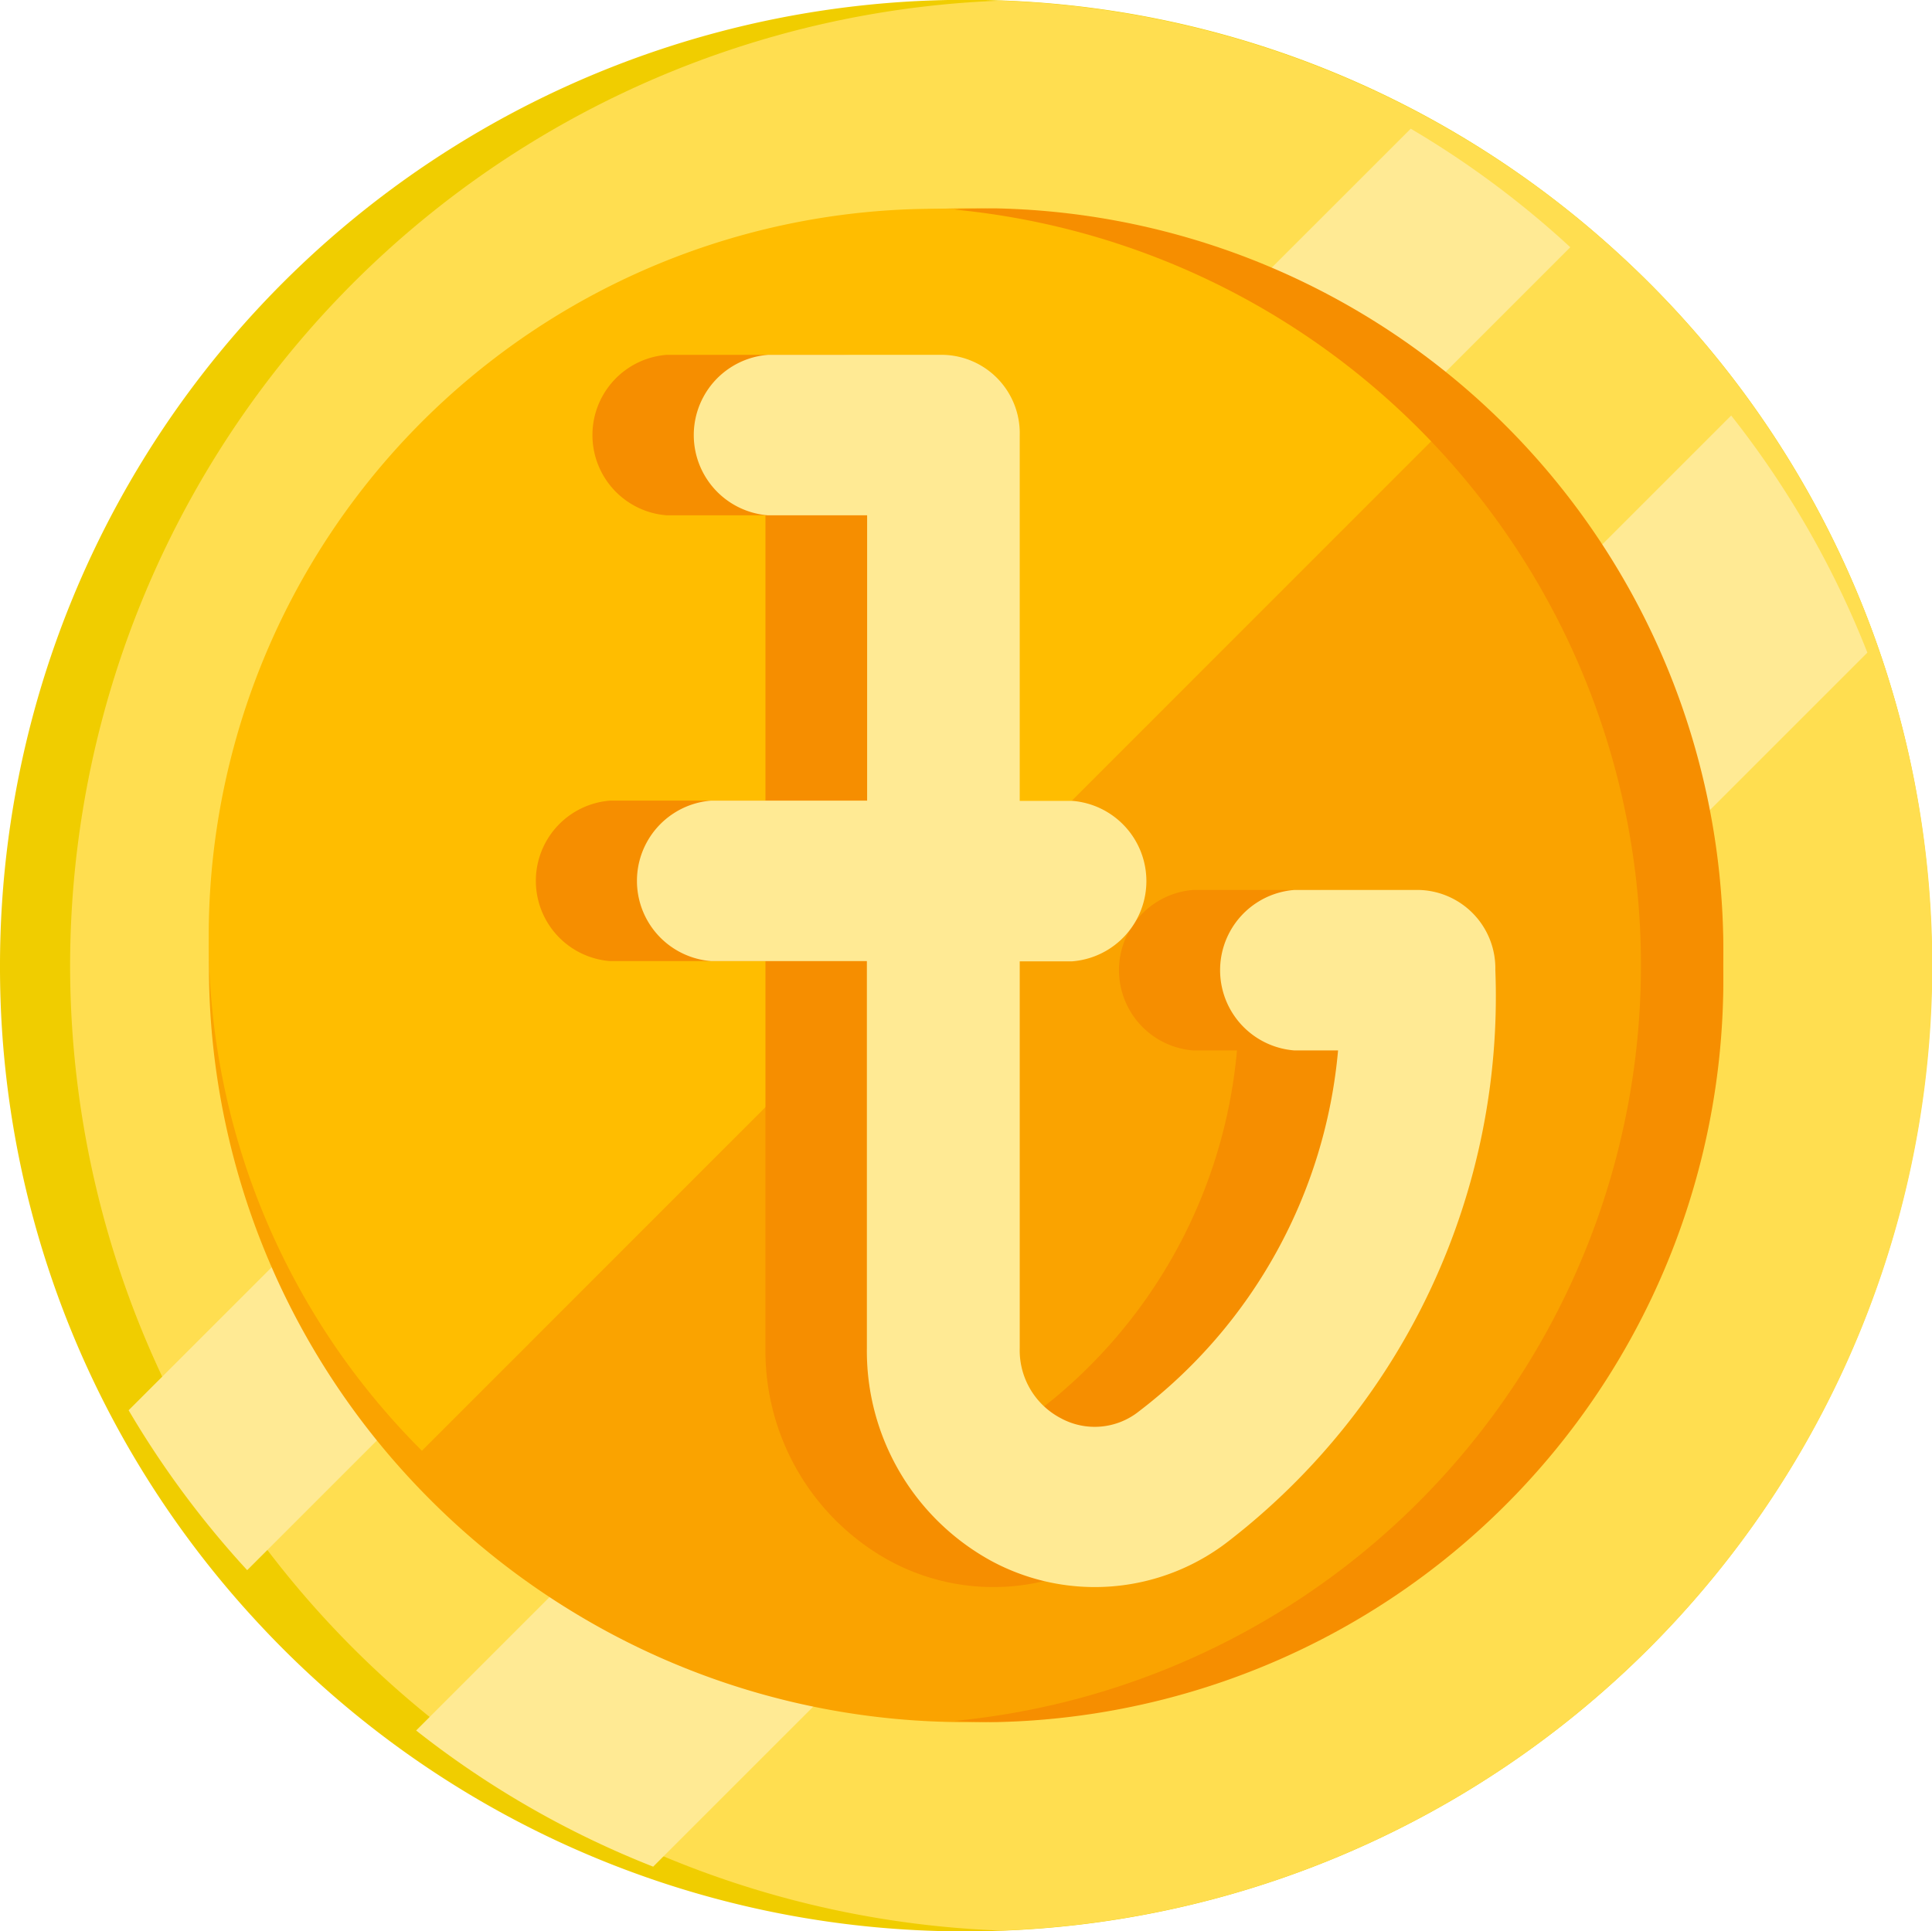 <svg xmlns="http://www.w3.org/2000/svg" width="24.003" height="23.995" viewBox="0 0 24.003 23.995"><path d="M-81,45.35a12,12,0,0,1-12,12,11.97,11.97,0,0,1-8.833-3.875,12.049,12.049,0,0,1-1.52-2.049A11.942,11.942,0,0,1-105,45.35a12,12,0,0,1,12-12A11.945,11.945,0,0,1-86.923,35a12,12,0,0,1,2.05,1.52A11.961,11.961,0,0,1-81,45.35Z" transform="translate(105 -33.352)" fill="#f0cd00"/><path d="M-62.8,45.519a12.006,12.006,0,0,1-11.568,11.99,12.006,12.006,0,0,1-11.568-11.99,12.006,12.006,0,0,1,11.568-11.99A12.006,12.006,0,0,1-62.8,45.519Z" transform="translate(86.807 -33.521)" fill="#ffde50"/><path d="M-51.918,70.006-68.356,86.444a11.683,11.683,0,0,1-1.473-1.987L-53.9,68.533A11.631,11.631,0,0,1-51.918,70.006Z" transform="translate(71.427 -66.934)" fill="#ffea94"/><path d="M10.613,133.881-4.472,148.966a11.619,11.619,0,0,1-2.945-1.692L8.921,130.935A11.6,11.6,0,0,1,10.613,133.881Z" transform="translate(12.587 -125.772)" fill="#ffea94"/><path d="M-29.112,99.828a9.406,9.406,0,0,1-9.408,9.4,9.365,9.365,0,0,1-4.934-1.4,9.432,9.432,0,0,1-1.718-1.359,9.418,9.418,0,0,1-1.039-1.232,9.374,9.374,0,0,1-1.062-1.965,9.357,9.357,0,0,1-.653-3.337c0-.039,0-.077,0-.116a9.406,9.406,0,0,1,9.408-9.4h.116a9.375,9.375,0,0,1,3.338.653A9.4,9.4,0,0,1-33.1,92.14a9.5,9.5,0,0,1,1.232,1.038A9.413,9.413,0,0,1-30.509,94.9,9.356,9.356,0,0,1-29.112,99.828Z" transform="translate(50.522 -87.83)" fill="#faa300"/><path d="M-32.5,93.072-45.28,105.856a9.052,9.052,0,0,1-1-1.184,9.012,9.012,0,0,1-1.021-1.889,9,9,0,0,1-.628-3.208c0-.037,0-.074,0-.111a9.04,9.04,0,0,1,9.04-9.04h.112a9.005,9.005,0,0,1,3.207.628,9.035,9.035,0,0,1,1.889,1.021A9.122,9.122,0,0,1-32.5,93.072Z" transform="translate(50.522 -87.83)" fill="#ffbd00"/><path d="M149.312,99.828a9.228,9.228,0,0,1-9.04,9.4q-.257,0-.51-.015a9.433,9.433,0,0,0,0-18.779q.254-.015.51-.015A9.228,9.228,0,0,1,149.312,99.828Z" transform="translate(-127.903 -87.83)" fill="#f68e00"/><path d="M42.563,137.061H41.015a1,1,0,0,0,0,1.994h.543a6.346,6.346,0,0,1-2.472,4.483.881.881,0,0,1-.974.086.952.952,0,0,1-.509-.869v-4.807h.651a1,1,0,0,0,0-1.994H37.6v-4.542a.974.974,0,0,0-.95-1H34.473a1,1,0,0,0,0,1.994H35.7v3.545H33.77a1,1,0,0,0,0,1.994H35.7v4.807a2.973,2.973,0,0,0,1.551,2.649,2.707,2.707,0,0,0,2.957-.26,8.554,8.554,0,0,0,3.3-7.086A.974.974,0,0,0,42.563,137.061Z" transform="translate(-26.19 -126.003)" fill="#f68e00"/><path d="M68.687,137.061H67.139a1,1,0,0,0,0,1.994h.543a6.347,6.347,0,0,1-2.472,4.483.881.881,0,0,1-.974.086.952.952,0,0,1-.509-.869v-4.807h.651a1,1,0,0,0,0-1.994h-.651v-4.542a.974.974,0,0,0-.95-1H60.6a1,1,0,0,0,0,1.994h1.231v3.545H59.894a1,1,0,0,0,0,1.994h1.934v4.807a2.973,2.973,0,0,0,1.551,2.649,2.707,2.707,0,0,0,2.957-.26,8.554,8.554,0,0,0,3.3-7.086A.974.974,0,0,0,68.687,137.061Z" transform="translate(-51.058 -126.003)" fill="#ffea94"/></svg>